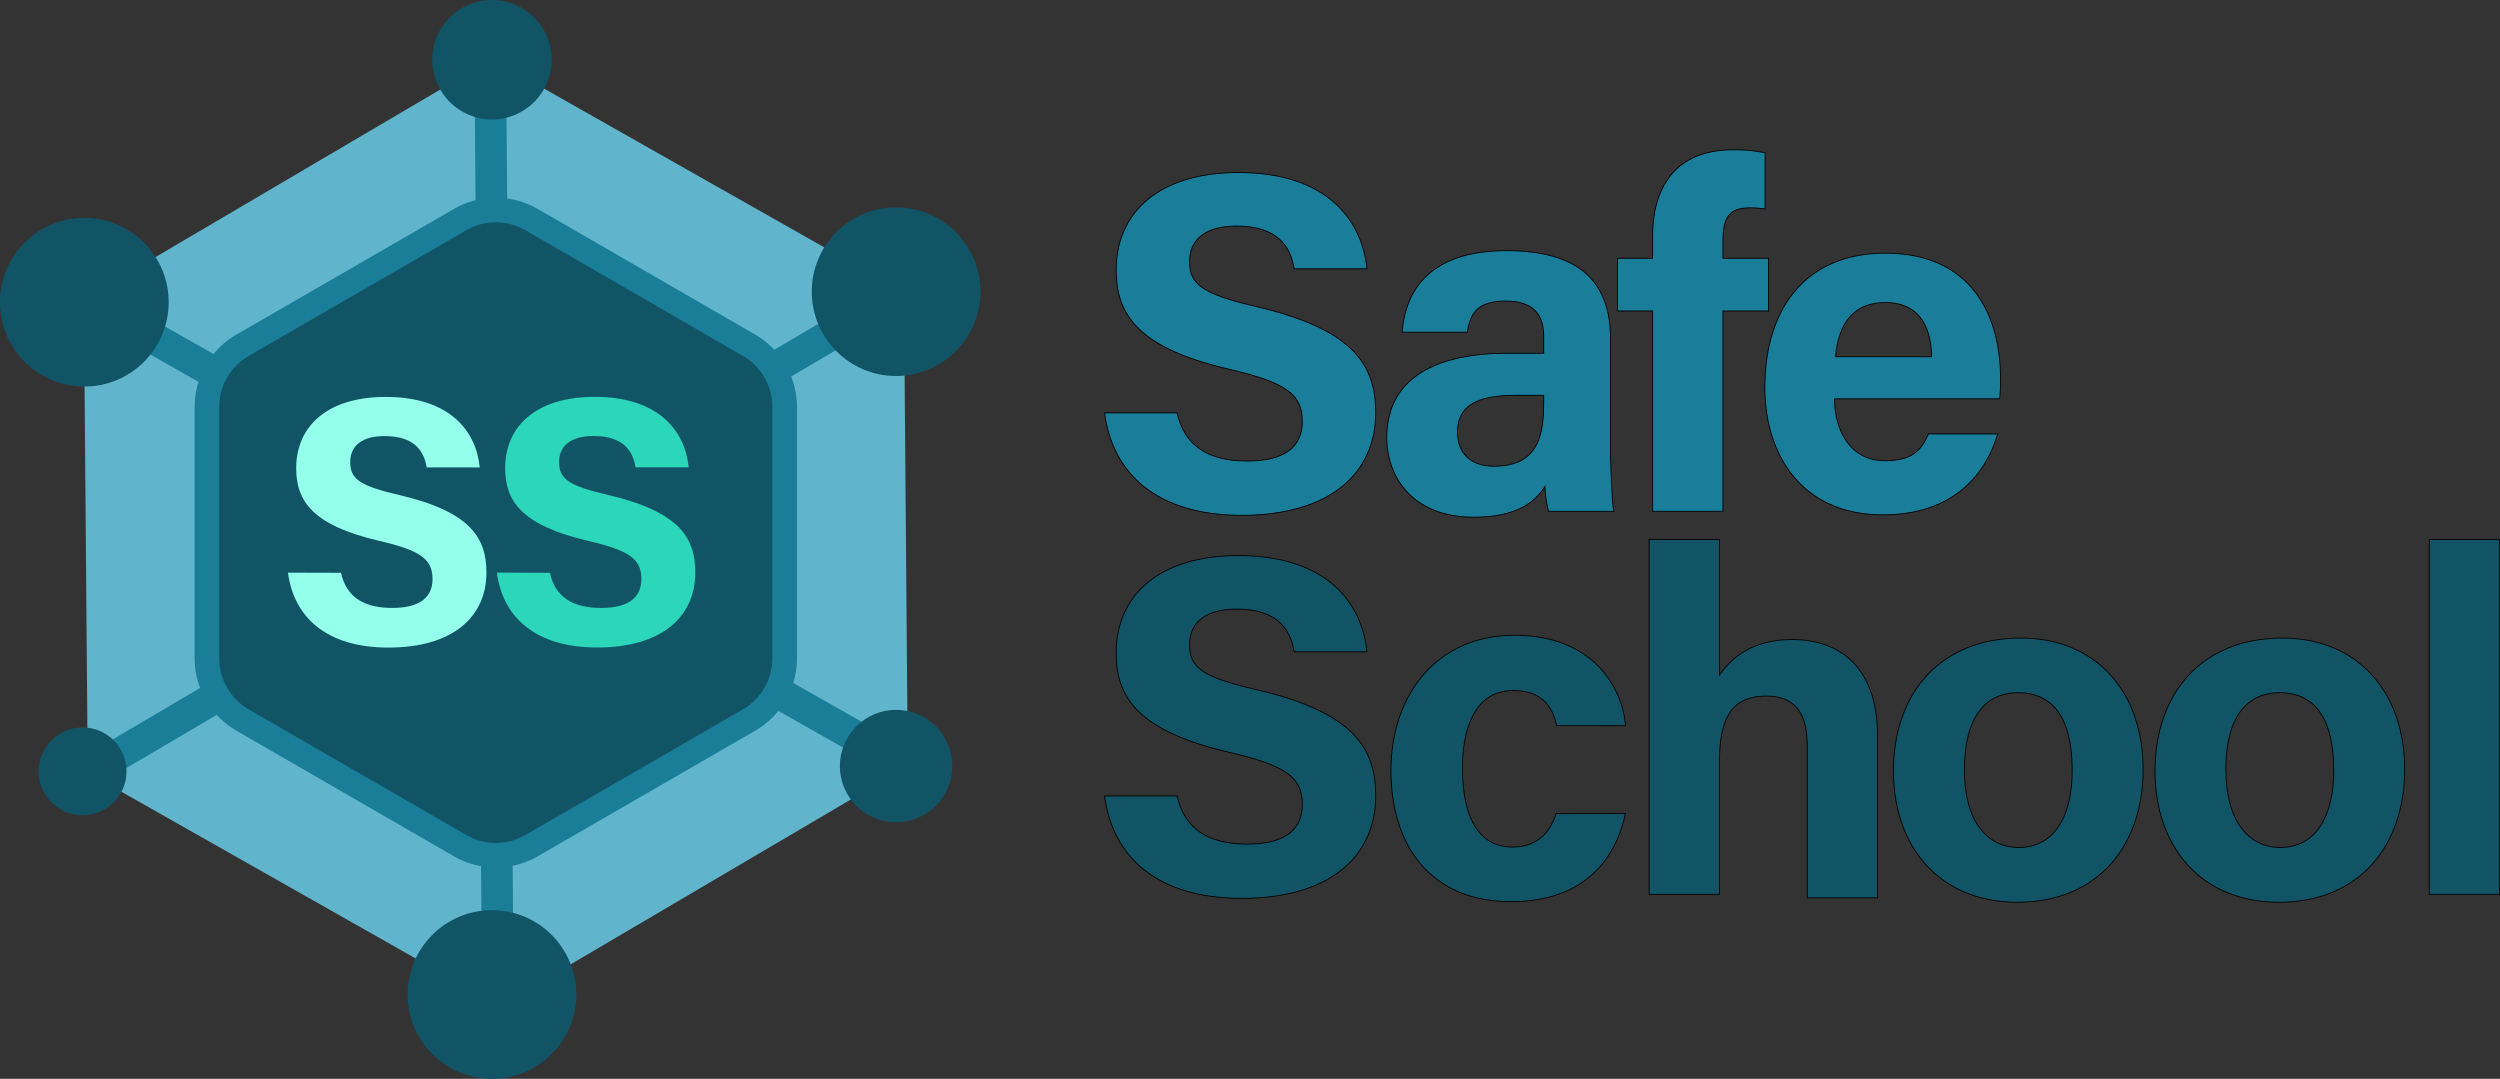 <svg xmlns="http://www.w3.org/2000/svg" viewBox="0 0 711.42 307">
    <rect x="0" y="0" width="711.42" height="307" fill="#333333" stroke="none"/>
    <defs>
        <style>
            .cls-1{fill:#60b5cc;}
            .cls-2{fill:#069;stroke-width:9px;}
            .cls-2,.cls-4{stroke:#1a7e99;}
            .cls-2,.cls-4,.cls-5,.cls-6{stroke-miterlimit:10;}
            .cls-3,.cls-4,.cls-6{fill:#115466;}
            .cls-4{stroke-width:7px;}.cls-5{fill:#1a7d99;}
            .cls-5,.cls-6{stroke:#000;stroke-width:0.25px;}
            .cls-7{fill:#94ffea;}
            .cls-8{fill:#2bd6b9;}
        </style>
    </defs>

    <title>logo-safeschool-lateral-tst1</title>

    <g id="logo-safeschool">
        <g id="virus">
            <polygon id="hastes-externas"
                     class="cls-1"
                     points="142.2 286.3 24.97 219.88 23.86 85.15 140 16.82 257.23 83.24 258.33 217.97 142.2 286.3"/>
            <g id="hastes-internas">
                <line class="cls-2" x1="139.5" y1="17" x2="141.71" y2="286"/>
                <line class="cls-2" x1="23.96" y1="85.04" x2="258.24" y2="217.97"/>
                <line class="cls-2" x1="257" y1="83.16" x2="24.87" y2="219.88"/></g>
            <g id="circulos"><circle class="cls-3" cx="255" cy="218" r="16"/>
                <circle class="cls-3" cx="24" cy="86" r="24"/>
                <circle class="cls-3" cx="140" cy="283" r="24"/><circle class="cls-3" cx="23.5" cy="219.5" r="12.5"/>
                <circle class="cls-3" cx="140" cy="17" r="17"/><circle class="cls-3" cx="255" cy="83" r="24"/>
            </g>
            <path id="nucleo" class="cls-4" d="M188,417.13l61.86-35.72A20.36,20.36,0,0,0,260,363.77V292.35a20.37,20.37,0,0,0-10.18-17.64L188,239a20.36,20.36,0,0,0-20.37,0l-61.86,35.72a20.37,20.37,0,0,0-10.18,17.64v71.42a20.36,20.36,0,0,0,10.18,17.64l61.86,35.72A20.36,20.36,0,0,0,188,417.13Z"
                  transform="translate(-36.71 -176.5)"/>
        </g>

        <path class="cls-5" d="M371.67,294c2.17,9.52,9,13.7,20,13.7s15.63-4.33,15.63-11.27c0-7.72-4.57-11.06-20.79-14.84-25.8-6-32.18-15.44-32.18-28.24,0-16.53,12.36-27.75,34.81-27.75,25.17,0,35.2,13.53,36.56,27.4H405c-1-5.84-4.22-12.17-16.44-12.17-8.32,0-13.34,3.43-13.34,10.17,0,6.59,4,9.27,19.34,12.82,27.58,6.5,33.63,16.76,33.63,30.12,0,17.32-13.1,29.2-38.16,29.2-24.07,0-36.75-11.85-39-29.14Z" transform="translate(-36.71 -176.5)"/><path class="cls-5" d="M495,303.27c0,6.9.54,17,.95,18.73H477.38a29.24,29.24,0,0,1-1-7.06c-2.62,4.06-7.53,8.73-20.3,8.73-17.4,0-24.74-11.44-24.74-22.64,0-16.44,13.2-24,34.37-24H476v-4.63c0-5.15-1.8-10.22-10.83-10.22-8.23,0-10,3.6-10.92,8.85H435.73c1-12.88,8.78-23.31,30.17-23.19,18.85.13,29.1,7.71,29.1,25ZM476,289h-8.1c-12,0-16.43,3.66-16.43,10.59,0,5.2,3.19,9.58,10.34,9.58,12.64,0,14.19-8.79,14.19-18.28Z" transform="translate(-36.71 -176.5)"/>
        <path class="cls-5" d="M507,322V265H497V250h10v-6.31c0-14.84,7.33-24.55,22.8-24.55a40.42,40.42,0,0,1,9.2.85v16a24.63,24.63,0,0,0-4.11-.34c-5.74,0-7.89,2.12-7.89,9.63V250h13v15H527v57Z" transform="translate(-36.71 -176.5)"/><path class="cls-5" d="M558.77,290c0,8.9,4.47,17.6,14.28,17.6,8.2,0,10.54-3.3,12.41-7.6h19.72c-2.52,8.71-10.29,23-32.65,23-23.43,0-33.6-17.52-33.6-36.19,0-22.32,11.45-38.26,34.31-38.26,24.43,0,32.74,17.68,32.74,35.44a43.49,43.49,0,0,1-.26,6Zm27.61-12c-.14-8.36-3.48-15.4-13.17-15.4-9.53,0-13.36,6.57-14.16,15.4Z" transform="translate(-36.71 -176.5)"/>
        <path class="cls-6" d="M371.67,403c2.17,9.52,9,13.7,20,13.7s15.63-4.33,15.63-11.27c0-7.72-4.57-11.06-20.79-14.84-25.8-6.06-32.18-15.44-32.18-28.24,0-16.53,12.36-27.75,34.81-27.75,25.17,0,35.2,13.53,36.56,27.4H405c-1-5.84-4.22-12.17-16.44-12.17-8.32,0-13.34,3.44-13.34,10.17s4,9.27,19.34,12.82c27.58,6.5,33.63,16.76,33.63,30.12,0,17.32-13.1,29.2-38.16,29.2-24.07,0-36.75-11.85-39-29.14Z" transform="translate(-36.71 -176.5)"/>
        <path class="cls-6" d="M499.26,408c-2.5,12.07-11,25.09-32.58,25.09-22.55,0-34.15-15.6-34.15-37.38,0-21.4,13.05-38.44,35.11-38.44,24.43,0,31.22,17.53,31.62,25.73H479.67c-1.24-5.9-4.58-10-12.42-10-9.17,0-14.36,8-14.36,22.09,0,15.43,5.5,22.46,14.28,22.46,6.89,0,10.59-4.07,12.38-9.52Z" transform="translate(-36.71 -176.5)"/>
        <path class="cls-6" d="M526,330v38.64c3.18-4.65,9-10.15,20.74-10.15,13.51,0,24.26,7.93,24.26,27.42V432H551V388.88c0-9.34-3.33-14.3-11.71-14.3-11.11,0-13.29,8.22-13.29,19.31V431H506V330Z" transform="translate(-36.71 -176.5)"/>
        <path class="cls-6" d="M646.57,395.52c0,21.74-13,37.73-35.77,37.73-22.28,0-35.28-15.9-35.28-37.35,0-22.17,13.41-37.83,36.22-37.83C632.89,358.07,646.57,373,646.57,395.52Zm-50.86.14c0,13.83,5.95,22,15.53,22s15.15-8.2,15.15-21.9c0-15-5.52-22.14-15.43-22.14C601.74,373.64,595.71,380.47,595.71,395.66Z" transform="translate(-36.71 -176.5)"/>
        <path class="cls-6" d="M721,395.52c0,21.74-13,37.73-35.77,37.73-22.28,0-35.28-15.9-35.28-37.35,0-22.17,13.41-37.83,36.22-37.83C707.28,358.07,721,373,721,395.52Zm-50.86.14c0,13.83,5.95,22,15.53,22s15.14-8.2,15.14-21.9c0-15-5.51-22.14-15.42-22.14C676.12,373.64,670.1,380.47,670.1,395.66Z" transform="translate(-36.71 -176.5)"/>
        <path class="cls-6" d="M728,431V330h20V431Z" transform="translate(-36.71 -176.5)"/><path class="cls-7" d="M133.74,339.5c1.58,7,6.58,10,14.61,10s11.44-3.16,11.44-8.24c0-5.65-3.35-8.1-15.22-10.86C125.69,326,121,319.12,121,309.75c0-12.09,9-20.3,25.48-20.3,18.42,0,25.76,9.9,26.75,20.05H158.13c-.72-4.27-3.08-8.91-12-8.91-6.08,0-9.76,2.52-9.76,7.44s2.95,6.79,14.16,9.39c20.18,4.75,24.6,12.26,24.6,22,0,12.67-9.58,21.36-27.92,21.36-17.62,0-26.89-8.67-28.55-21.32Z" transform="translate(-36.71 -176.5)"/>
        <path class="cls-8" d="M193.18,339.5c1.58,7,6.58,10,14.61,10s11.43-3.16,11.43-8.24c0-5.65-3.34-8.1-15.21-10.86-18.88-4.43-23.55-11.3-23.55-20.67,0-12.09,9-20.3,25.47-20.3,18.43,0,25.76,9.9,26.76,20.05H217.57c-.72-4.27-3.08-8.91-12-8.91-6.09,0-9.76,2.52-9.76,7.44s2.95,6.79,14.16,9.39c20.18,4.75,24.6,12.26,24.6,22,0,12.67-9.58,21.36-27.93,21.36-17.61,0-26.88-8.67-28.54-21.32Z" transform="translate(-36.71 -176.5)"/>
    </g>

</svg>